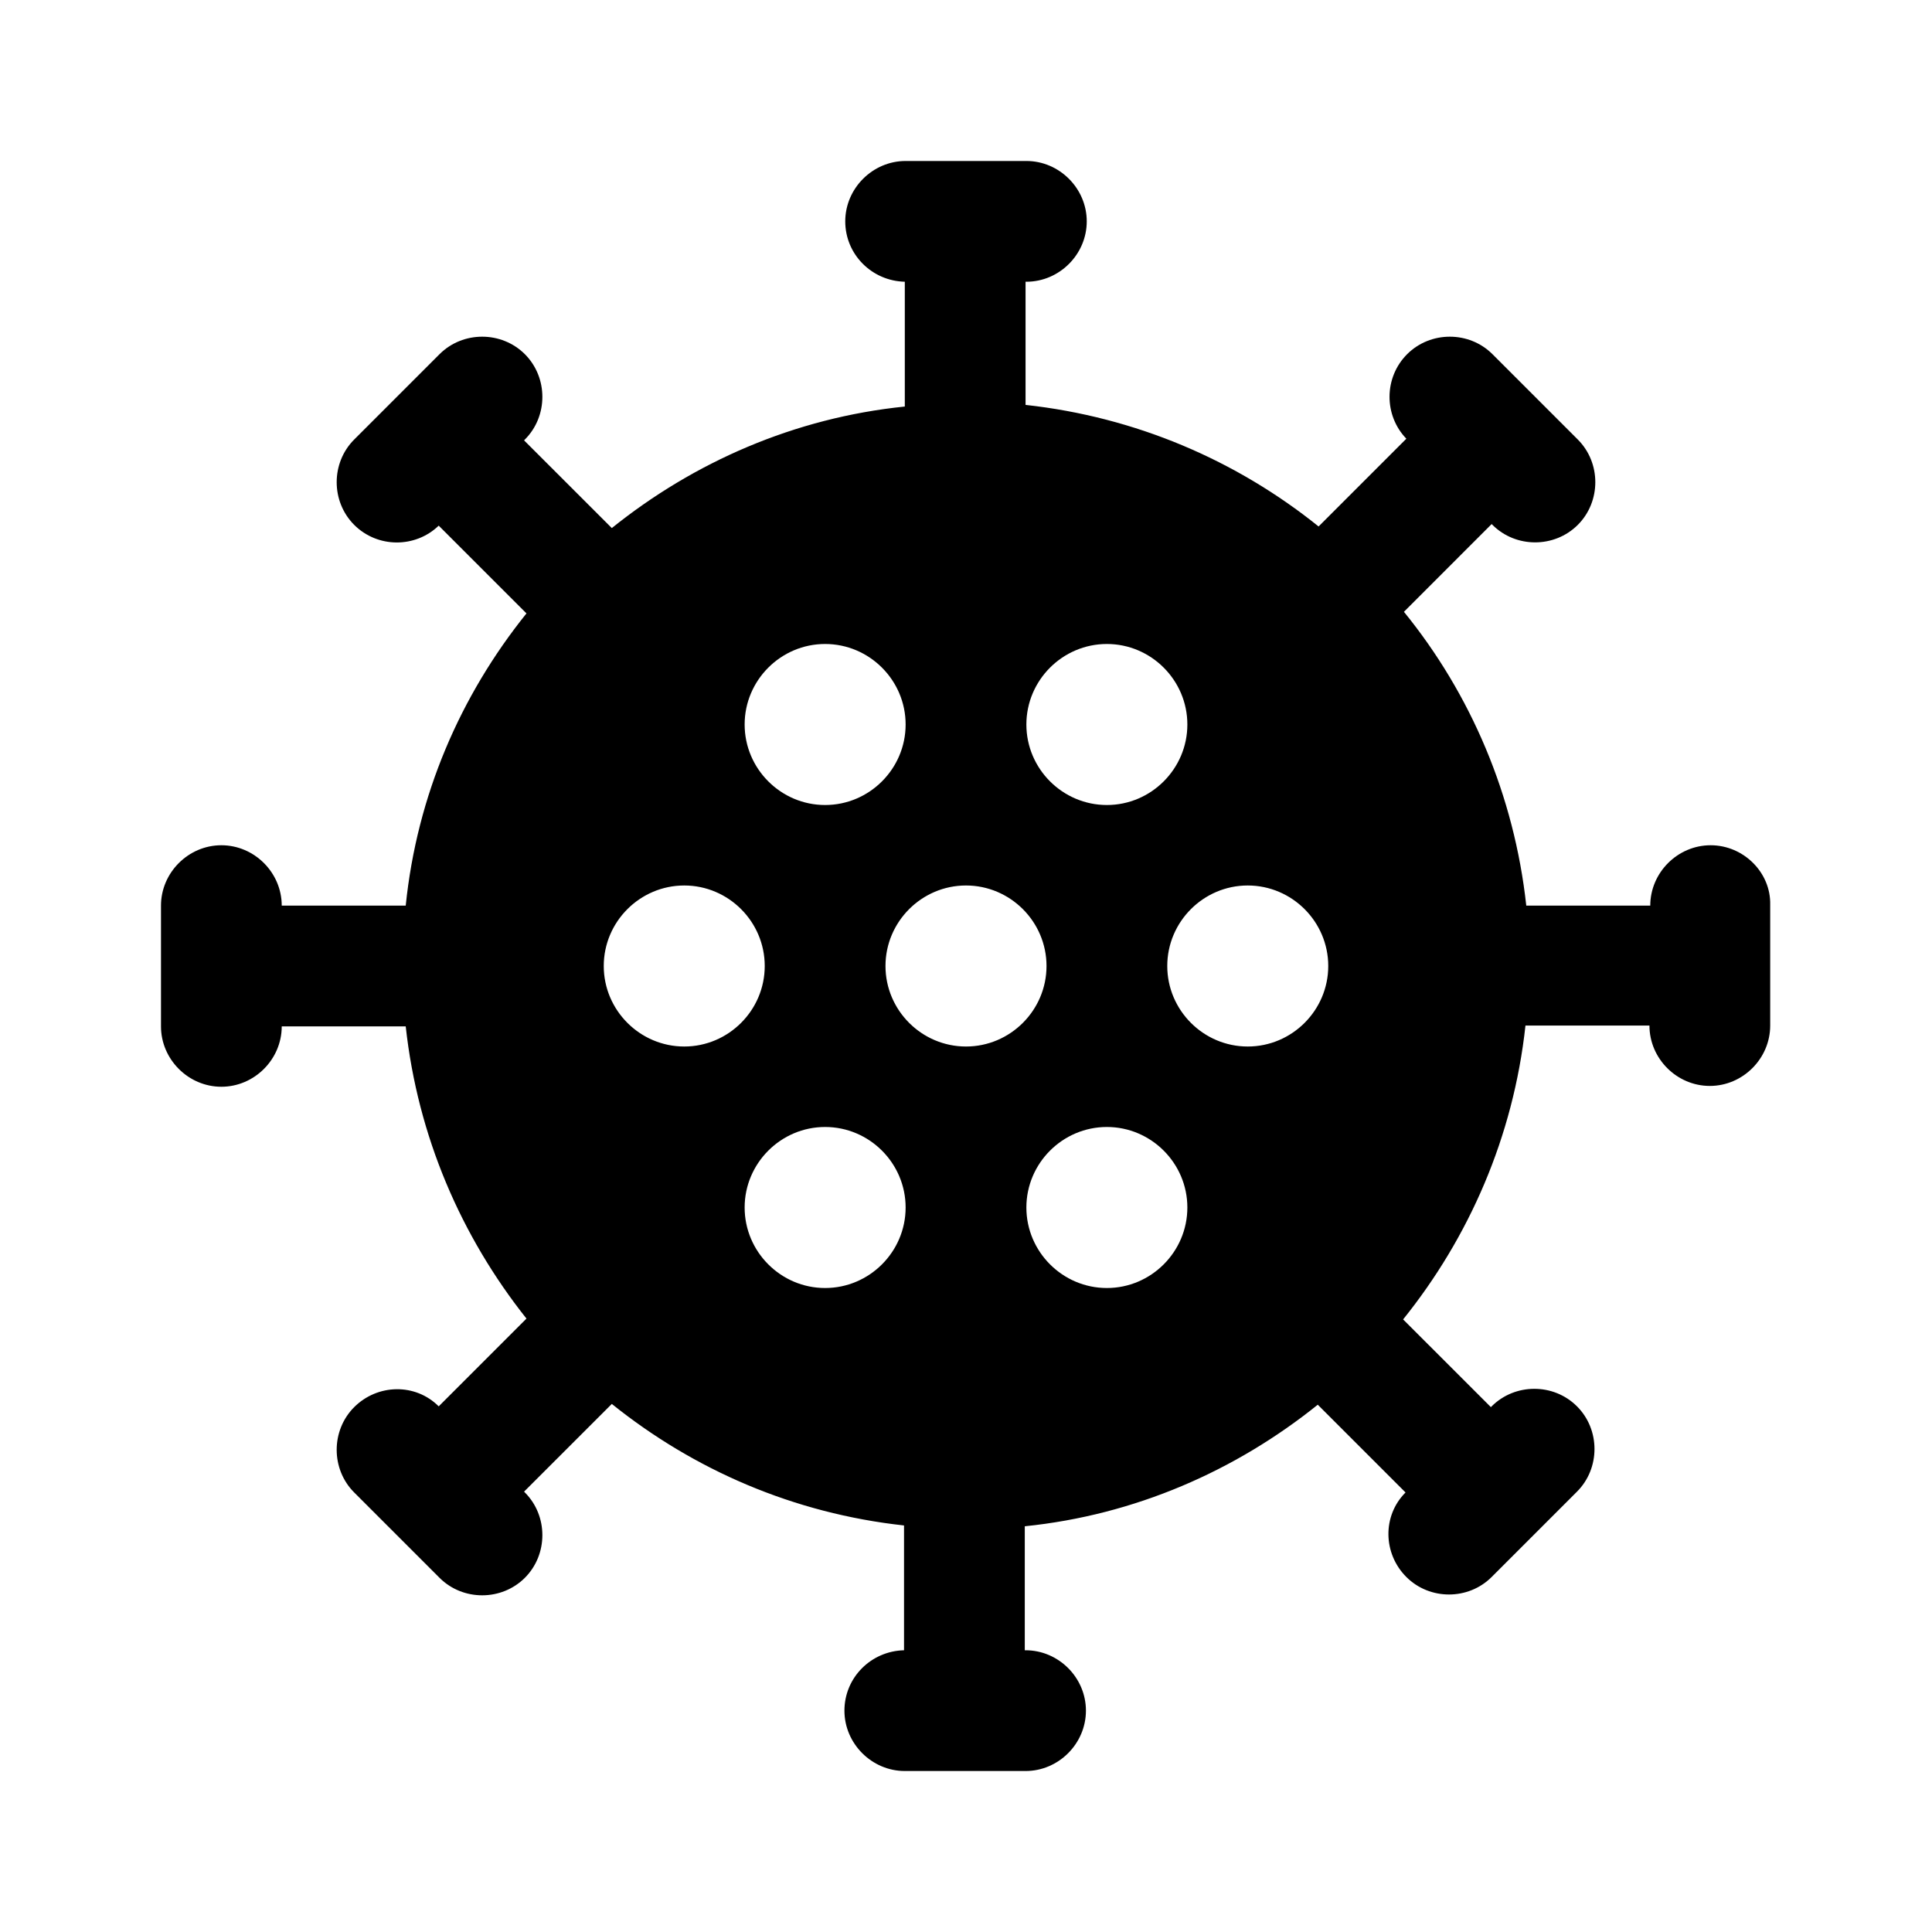 <svg width="52" height="52" viewBox="0 0 52 52" fill="none" xmlns="http://www.w3.org/2000/svg">
  <path d="M46.042 22.75C45.153 22.75 44.417 23.487 44.417 24.375H41.08C40.755 21.407 39.585 18.677 37.787 16.467L40.148 14.105L40.17 14.127C40.798 14.755 41.838 14.755 42.467 14.127C43.095 13.498 43.095 12.458 42.467 11.83L40.17 9.533C39.542 8.905 38.502 8.905 37.873 9.533C37.245 10.162 37.245 11.18 37.852 11.808L35.49 14.17C33.28 12.393 30.572 11.223 27.603 10.898V7.583H27.625C28.513 7.583 29.25 6.847 29.25 5.958C29.25 5.07 28.513 4.333 27.625 4.333H24.375C23.487 4.333 22.75 5.07 22.75 5.958C22.75 6.847 23.465 7.562 24.353 7.583V10.942C21.385 11.245 18.677 12.437 16.467 14.213L14.105 11.852L14.127 11.83C14.755 11.202 14.755 10.162 14.127 9.533C13.498 8.905 12.458 8.905 11.83 9.533L9.533 11.83C8.905 12.458 8.905 13.498 9.533 14.127C10.162 14.755 11.18 14.755 11.808 14.148L14.17 16.51C12.393 18.72 11.223 21.407 10.92 24.375H7.583C7.583 23.487 6.847 22.75 5.958 22.75C5.07 22.75 4.333 23.487 4.333 24.375V27.625C4.333 28.513 5.07 29.25 5.958 29.25C6.847 29.25 7.583 28.513 7.583 27.625H10.92C11.245 30.593 12.415 33.28 14.17 35.49L11.808 37.852C11.18 37.223 10.162 37.245 9.533 37.873C8.905 38.502 8.905 39.542 9.533 40.17L11.83 42.467C12.458 43.095 13.498 43.095 14.127 42.467C14.755 41.838 14.755 40.798 14.127 40.17L14.105 40.148L16.467 37.787C18.677 39.563 21.363 40.733 24.332 41.058V44.417C23.443 44.438 22.728 45.153 22.728 46.042C22.728 46.93 23.465 47.667 24.353 47.667H27.603C28.492 47.667 29.228 46.93 29.228 46.042C29.228 45.153 28.492 44.417 27.603 44.417H27.582V41.08C30.55 40.777 33.258 39.585 35.468 37.808L37.83 40.17C37.202 40.798 37.223 41.817 37.852 42.445C38.48 43.073 39.52 43.073 40.148 42.445L42.445 40.148C43.073 39.52 43.073 38.48 42.445 37.852C41.817 37.223 40.777 37.223 40.148 37.852L40.127 37.873L37.765 35.512C39.542 33.302 40.733 30.593 41.058 27.603H44.395C44.395 28.492 45.132 29.228 46.02 29.228C46.908 29.228 47.645 28.492 47.645 27.603V24.353C47.667 23.487 46.93 22.75 46.042 22.75ZM29.792 17.333C30.983 17.333 31.958 18.308 31.958 19.5C31.958 20.692 30.983 21.667 29.792 21.667C28.6 21.667 27.625 20.692 27.625 19.5C27.625 18.308 28.6 17.333 29.792 17.333ZM26 28.167C24.808 28.167 23.833 27.192 23.833 26C23.833 24.808 24.808 23.833 26 23.833C27.192 23.833 28.167 24.808 28.167 26C28.167 27.192 27.192 28.167 26 28.167ZM22.208 17.333C23.4 17.333 24.375 18.308 24.375 19.5C24.375 20.692 23.4 21.667 22.208 21.667C21.017 21.667 20.042 20.692 20.042 19.5C20.042 18.308 21.017 17.333 22.208 17.333ZM18.417 28.167C17.225 28.167 16.25 27.192 16.25 26C16.25 24.808 17.225 23.833 18.417 23.833C19.608 23.833 20.583 24.808 20.583 26C20.583 27.192 19.608 28.167 18.417 28.167ZM22.208 34.667C21.017 34.667 20.042 33.692 20.042 32.5C20.042 31.308 21.017 30.333 22.208 30.333C23.4 30.333 24.375 31.308 24.375 32.5C24.375 33.692 23.4 34.667 22.208 34.667ZM29.792 34.667C28.6 34.667 27.625 33.692 27.625 32.5C27.625 31.308 28.6 30.333 29.792 30.333C30.983 30.333 31.958 31.308 31.958 32.5C31.958 33.692 30.983 34.667 29.792 34.667ZM31.417 26C31.417 24.808 32.392 23.833 33.583 23.833C34.775 23.833 35.75 24.808 35.75 26C35.75 27.192 34.775 28.167 33.583 28.167C32.392 28.167 31.417 27.192 31.417 26Z" fill="black" />
</svg>